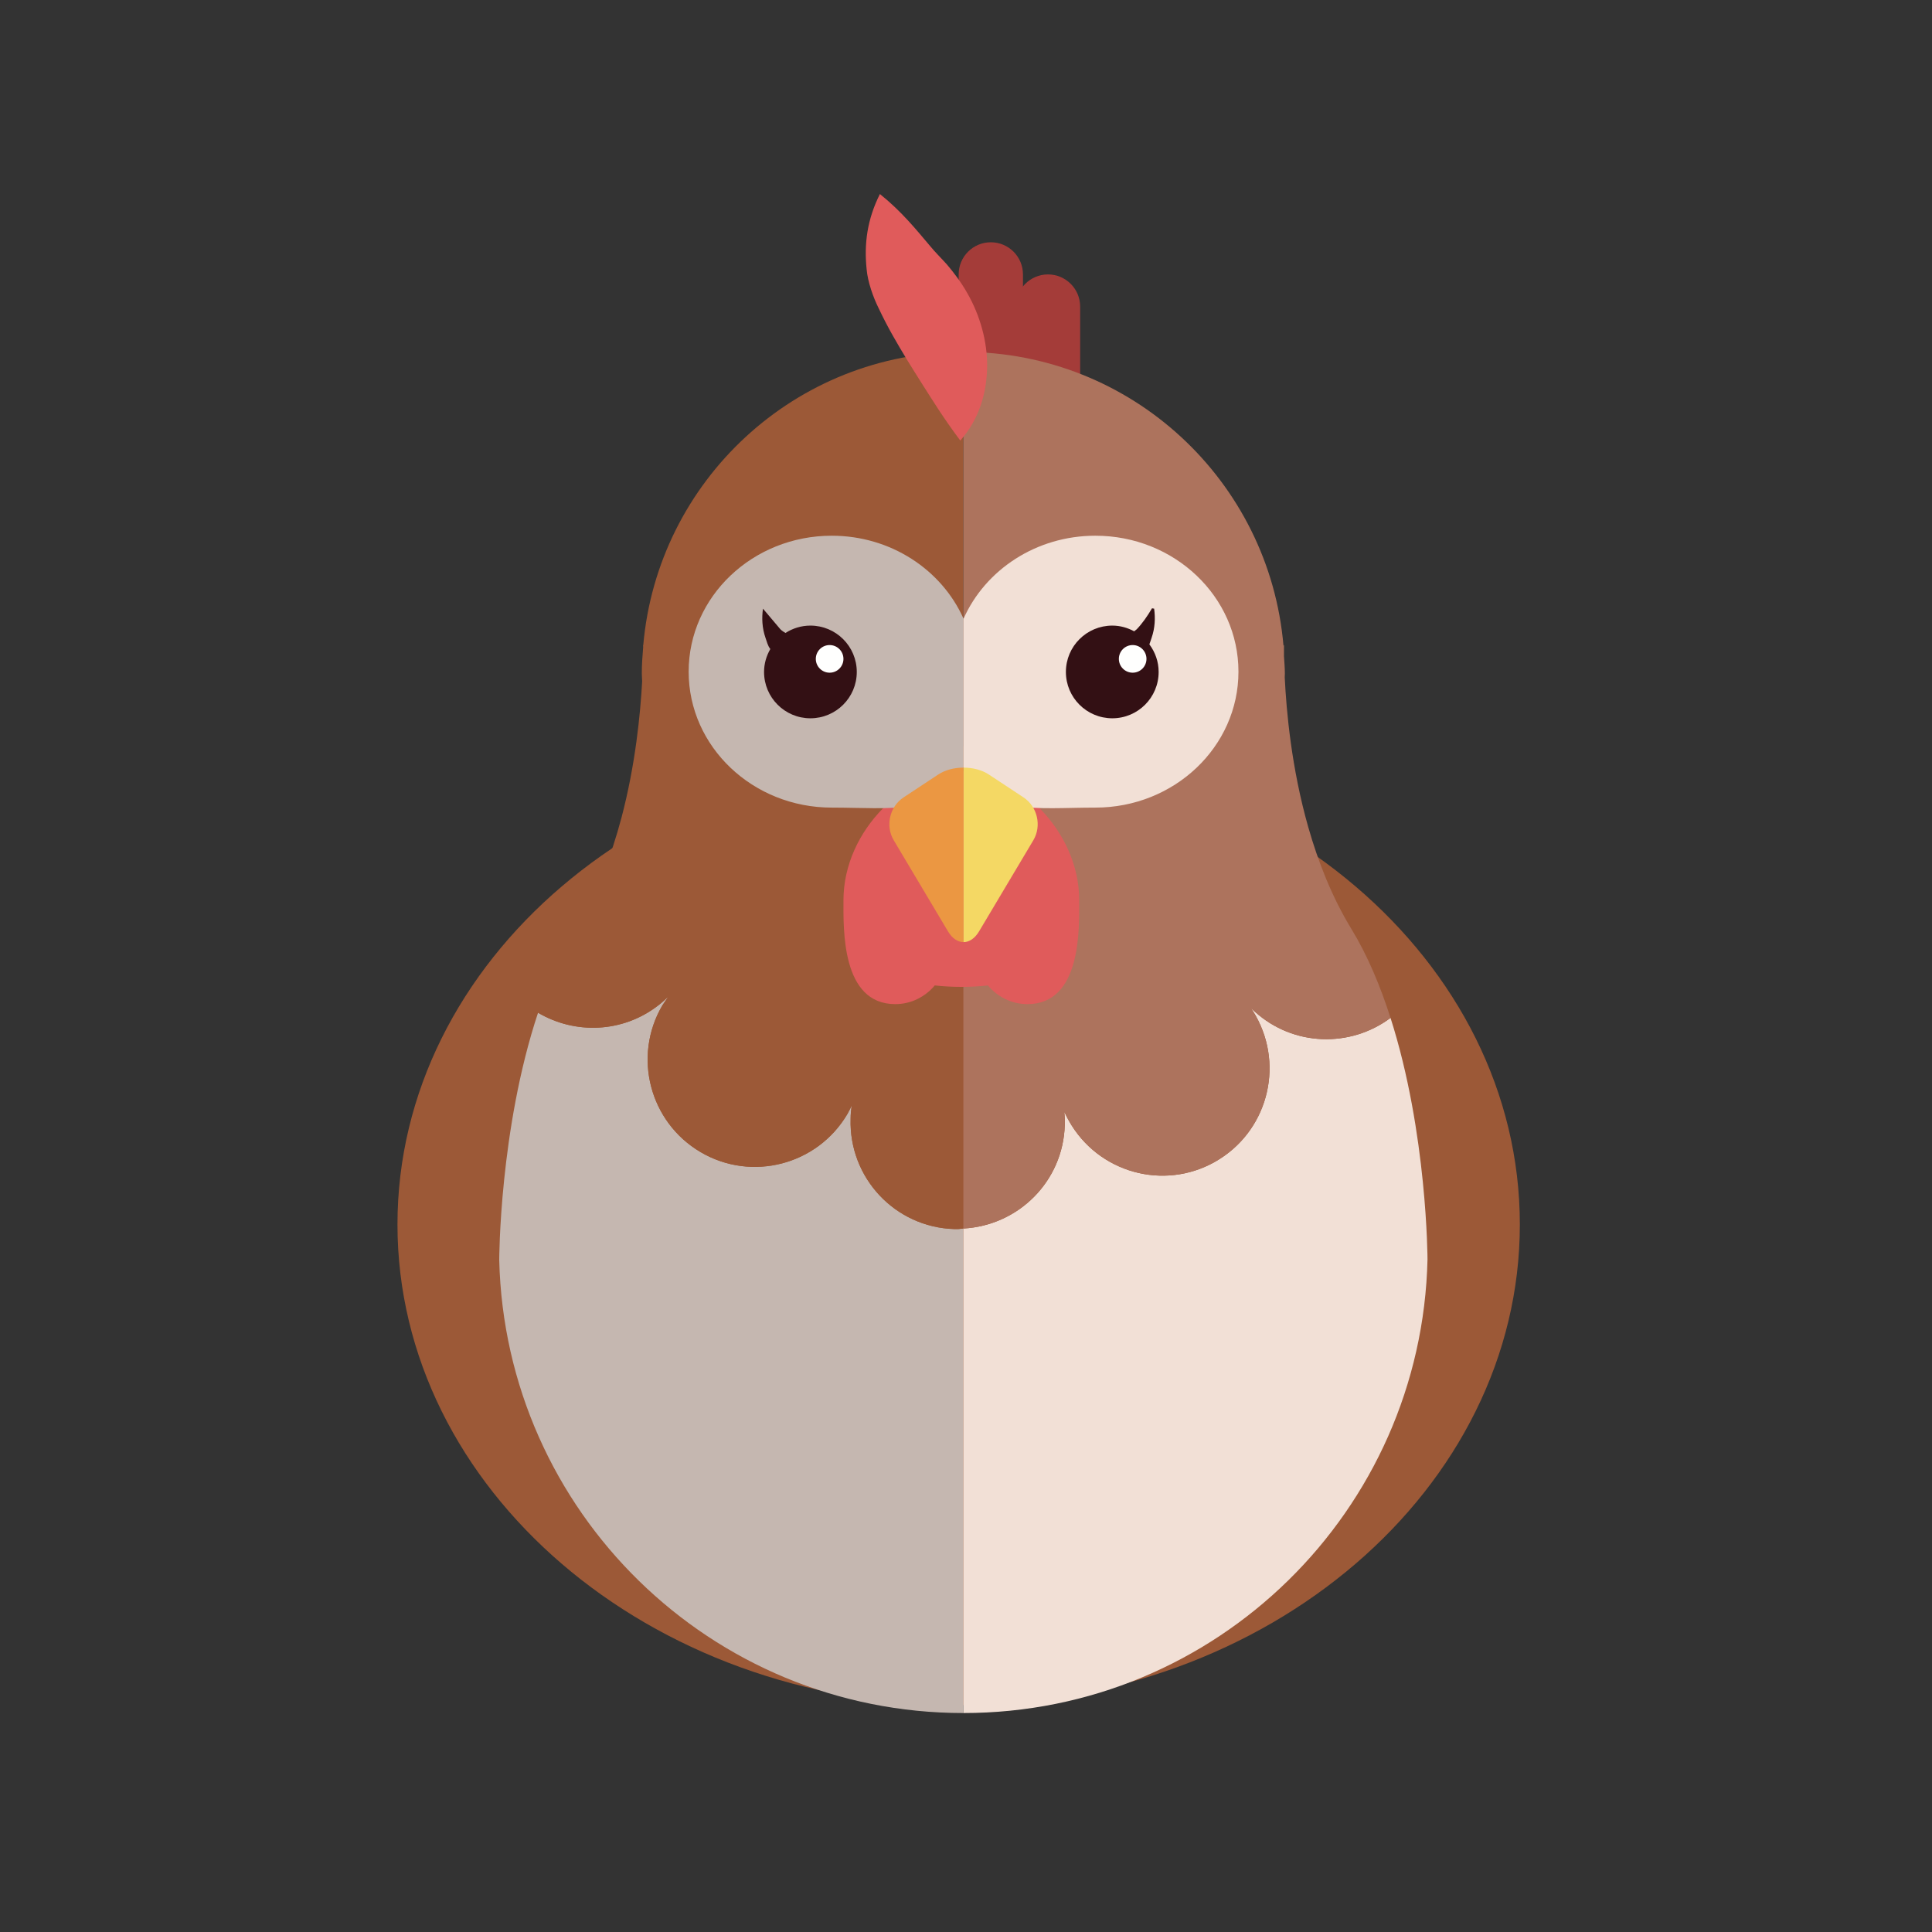 <?xml version="1.0" encoding="UTF-8"?>
<!DOCTYPE svg PUBLIC "-//W3C//DTD SVG 1.1//EN" "http://www.w3.org/Graphics/SVG/1.1/DTD/svg11.dtd">
<svg version="1.1" xmlns="http://www.w3.org/2000/svg" xmlns:xlink="http://www.w3.org/1999/xlink" x="0" y="0" width="150" height="150" viewBox="0, 0, 150, 150">
  <rect x="0" y="0" width="150" height="150" fill="#333333" stroke="none"/>
  <g id="Layer_1">
    <path d="M118,95.07 C118,115.576 98.492,132.387 74.43,132.387 C50.366,132.387 30.86,115.576 30.86,95.07 C30.86,74.564 50.366,57.941 74.43,57.941 C98.492,57.941 118,74.564 118,95.07" fill="#9C5937"/>
    <path d="M76.927,32.124 C75.547,32.124 74.43,31.007 74.43,29.627 L74.43,21.306 C74.43,19.927 75.547,18.81 76.927,18.81 C78.307,18.81 79.423,19.927 79.423,21.306 L79.423,29.627 C79.423,31.007 78.307,32.124 76.927,32.124" fill="#A43C39"/>
    <path d="M81.366,34.62 C79.986,34.62 78.869,33.503 78.869,32.124 L78.869,23.803 C78.869,22.424 79.986,21.306 81.366,21.306 C82.744,21.306 83.863,22.424 83.863,23.803 L83.863,32.124 C83.863,33.503 82.744,34.62 81.366,34.62" fill="#A43C39"/>
    <path d="M36.796,87.797 L36.863,87.747 L36.936,87.683 L36.936,87.7 L36.796,87.797" fill="#A4642E"/>
    <path d="M112.459,87.845 L112.456,87.828 L112.527,87.888 L112.595,87.938 L112.459,87.845" fill="#A4642E"/>
    <path d="M74.347,95.424 L74.098,95.424 C69.504,95.293 65.895,91.45 66.043,86.855 C66.043,86.505 66.075,86.174 66.125,85.839 C66.028,86.056 65.91,86.271 65.794,86.489 C63.463,90.45 58.355,91.78 54.394,89.45 C50.432,87.121 49.101,82.013 51.43,78.051 C51.583,77.818 51.733,77.602 51.881,77.384 C51.63,77.618 51.381,77.852 51.096,78.067 C48.316,80.216 44.621,80.311 41.774,78.629 C38.769,87.665 38.76,97.828 38.76,97.828 C39.231,117.332 55.178,133 74.793,133 L74.796,133 L74.796,95.382 C74.643,95.388 74.503,95.424 74.347,95.424" fill="#C5B7B0"/>
    <path d="M51.096,78.067 C51.381,77.852 51.63,77.618 51.881,77.384 C51.733,77.602 51.583,77.818 51.43,78.051 C49.101,82.013 50.432,87.121 54.394,89.45 C58.355,91.78 63.463,90.45 65.794,86.489 C65.91,86.271 66.028,86.056 66.125,85.839 C66.075,86.174 66.043,86.505 66.043,86.855 C65.895,91.45 69.504,95.293 74.098,95.424 L74.347,95.424 C74.503,95.424 74.643,95.388 74.796,95.382 L74.796,27.323 L74.793,27.323 C61.749,27.323 51.055,37.333 49.943,50.09 L49.929,50.074 C49.929,50.074 49.932,50.146 49.934,50.263 C49.878,50.933 49.83,51.602 49.83,52.286 C49.83,52.495 49.852,52.7 49.857,52.909 C49.715,55.425 49.343,59.353 48.248,63.496 C47.476,66.405 46.355,69.415 44.698,72.119 C43.493,74.088 42.538,76.325 41.774,78.629 C44.621,80.311 48.316,80.216 51.096,78.067" fill="#9C5937"/>
    <path d="M110.831,97.781 C110.831,97.781 110.819,87.948 107.96,79.029 C104.841,81.36 100.424,81.252 97.429,78.551 C97.329,78.466 97.23,78.367 97.131,78.285 C97.263,78.466 97.38,78.667 97.496,78.866 C99.744,82.862 98.346,87.934 94.334,90.201 C90.34,92.463 85.264,91.049 83,87.037 C82.866,86.804 82.752,86.572 82.635,86.324 C82.669,86.672 82.685,87.005 82.669,87.353 C82.54,91.711 79.08,95.15 74.796,95.382 L74.796,133 C94.429,133 110.384,117.307 110.831,97.781" fill="#F2E0D6"/>
    <path d="M82.669,87.353 C82.685,87.005 82.669,86.672 82.635,86.324 C82.752,86.572 82.866,86.804 83,87.037 C85.264,91.049 90.34,92.463 94.334,90.201 C98.346,87.934 99.744,82.862 97.496,78.866 C97.38,78.667 97.263,78.466 97.131,78.285 C97.23,78.367 97.329,78.466 97.429,78.551 C100.424,81.252 104.841,81.36 107.96,79.029 C107.177,76.583 106.19,74.202 104.919,72.119 C103.402,69.63 102.331,66.885 101.568,64.201 C100.266,59.62 99.875,55.22 99.746,52.59 C99.746,52.488 99.756,52.388 99.756,52.286 C99.756,51.831 99.713,51.388 99.687,50.94 C99.682,50.402 99.687,50.074 99.687,50.074 L99.649,50.131 C98.553,37.355 87.855,27.323 74.796,27.323 L74.796,95.382 C79.08,95.15 82.54,91.711 82.669,87.353" fill="#AD735D"/>
    <path d="M68.316,15.065 C70.012,16.427 71.136,17.832 72.145,19.022 C72.657,19.645 73.023,19.979 73.537,20.556 C74.059,21.172 74.636,21.929 75.11,22.775 C76.076,24.462 76.674,26.511 76.642,28.533 C76.595,30.559 76.011,32.558 74.557,34.204 C73.239,32.451 72.373,31.027 71.549,29.738 C70.736,28.448 70.026,27.317 69.313,26.047 C68.949,25.408 68.602,24.737 68.211,23.918 C67.791,23.072 67.372,21.887 67.286,20.916 C67.078,18.927 67.329,17.031 68.316,15.065" fill="#E05B5B"/>
    <path d="M83.791,69.918 L83.791,69.905 C83.791,64.359 78.775,59.862 74.638,59.862 C70.502,59.862 65.486,64.359 65.486,69.905 C65.486,72.125 65.313,77.96 69.51,77.96 C70.745,77.96 71.838,77.387 72.576,76.509 C73.27,76.585 73.966,76.62 74.638,76.62 C75.312,76.62 76.006,76.585 76.701,76.509 C77.439,77.387 78.531,77.96 79.771,77.96 C83.957,77.96 83.791,72.148 83.791,69.918" fill="#E05B5B"/>
    <path d="M64.574,41.593 C58.442,41.593 53.467,46.317 53.467,52.148 C53.467,57.976 58.442,62.702 64.574,62.702 C69.164,62.702 73.101,63.368 74.796,59.616 L74.796,48.007 C73.101,44.237 69.164,41.593 64.574,41.593" fill="#C5B7B0"/>
    <path d="M85.043,62.702 C91.179,62.702 96.153,57.976 96.153,52.148 C96.153,46.317 91.179,41.593 85.043,41.593 C80.442,41.593 76.496,44.248 74.811,48.033 L74.796,48.007 L74.796,59.616 L74.811,59.588 C76.496,63.375 80.442,62.702 85.043,62.702" fill="#F2E0D6"/>
    <path d="M72.841,60.135 L70.151,61.911 C69.069,62.626 68.724,64.122 69.389,65.238 L73.602,72.311 C73.935,72.868 74.372,73.146 74.811,73.146 L74.811,59.598 C74.094,59.598 73.383,59.777 72.841,60.135" fill="#EB9742"/>
    <path d="M76.015,72.311 L80.228,65.238 C80.892,64.122 80.549,62.626 79.467,61.911 L76.777,60.135 C76.237,59.777 75.521,59.598 74.811,59.598 L74.811,73.146 C75.245,73.146 75.683,72.868 76.015,72.311" fill="#F4D864"/>
    <path d="M62.92,48.571 C62.204,48.571 61.542,48.785 60.981,49.145 C60.855,49.06 60.709,48.98 60.588,48.855 L59.237,47.257 C59.135,47.994 59.168,48.754 59.432,49.518 C59.531,49.791 59.603,50.137 59.808,50.389 C59.506,50.916 59.321,51.519 59.321,52.17 C59.321,54.159 60.932,55.768 62.92,55.768 C64.906,55.768 66.52,54.159 66.52,52.17 C66.52,50.181 64.906,48.571 62.92,48.571" fill="#331014"/>
    <path d="M89.237,50.027 C89.304,49.855 89.355,49.676 89.411,49.518 C89.674,48.754 89.707,47.994 89.607,47.257 L89.442,47.228 C89.079,47.845 88.679,48.416 88.257,48.855 L88.057,49.015 C87.55,48.741 86.977,48.571 86.36,48.571 C84.368,48.571 82.756,50.181 82.756,52.17 C82.756,54.159 84.368,55.768 86.36,55.768 C88.345,55.768 89.957,54.159 89.957,52.17 C89.957,51.363 89.684,50.627 89.237,50.027" fill="#331014"/>
    <path d="M65.485,51.156 C65.485,51.747 65.004,52.228 64.411,52.228 C63.82,52.228 63.339,51.747 63.339,51.156 C63.339,50.563 63.82,50.082 64.411,50.082 C65.004,50.082 65.485,50.563 65.485,51.156" fill="#FFFFFE"/>
    <path d="M89.012,51.156 C89.012,51.747 88.531,52.228 87.941,52.228 C87.347,52.228 86.868,51.747 86.868,51.156 C86.868,50.563 87.347,50.082 87.941,50.082 C88.531,50.082 89.012,50.563 89.012,51.156" fill="#FFFFFE"/>
  </g>
</svg>
